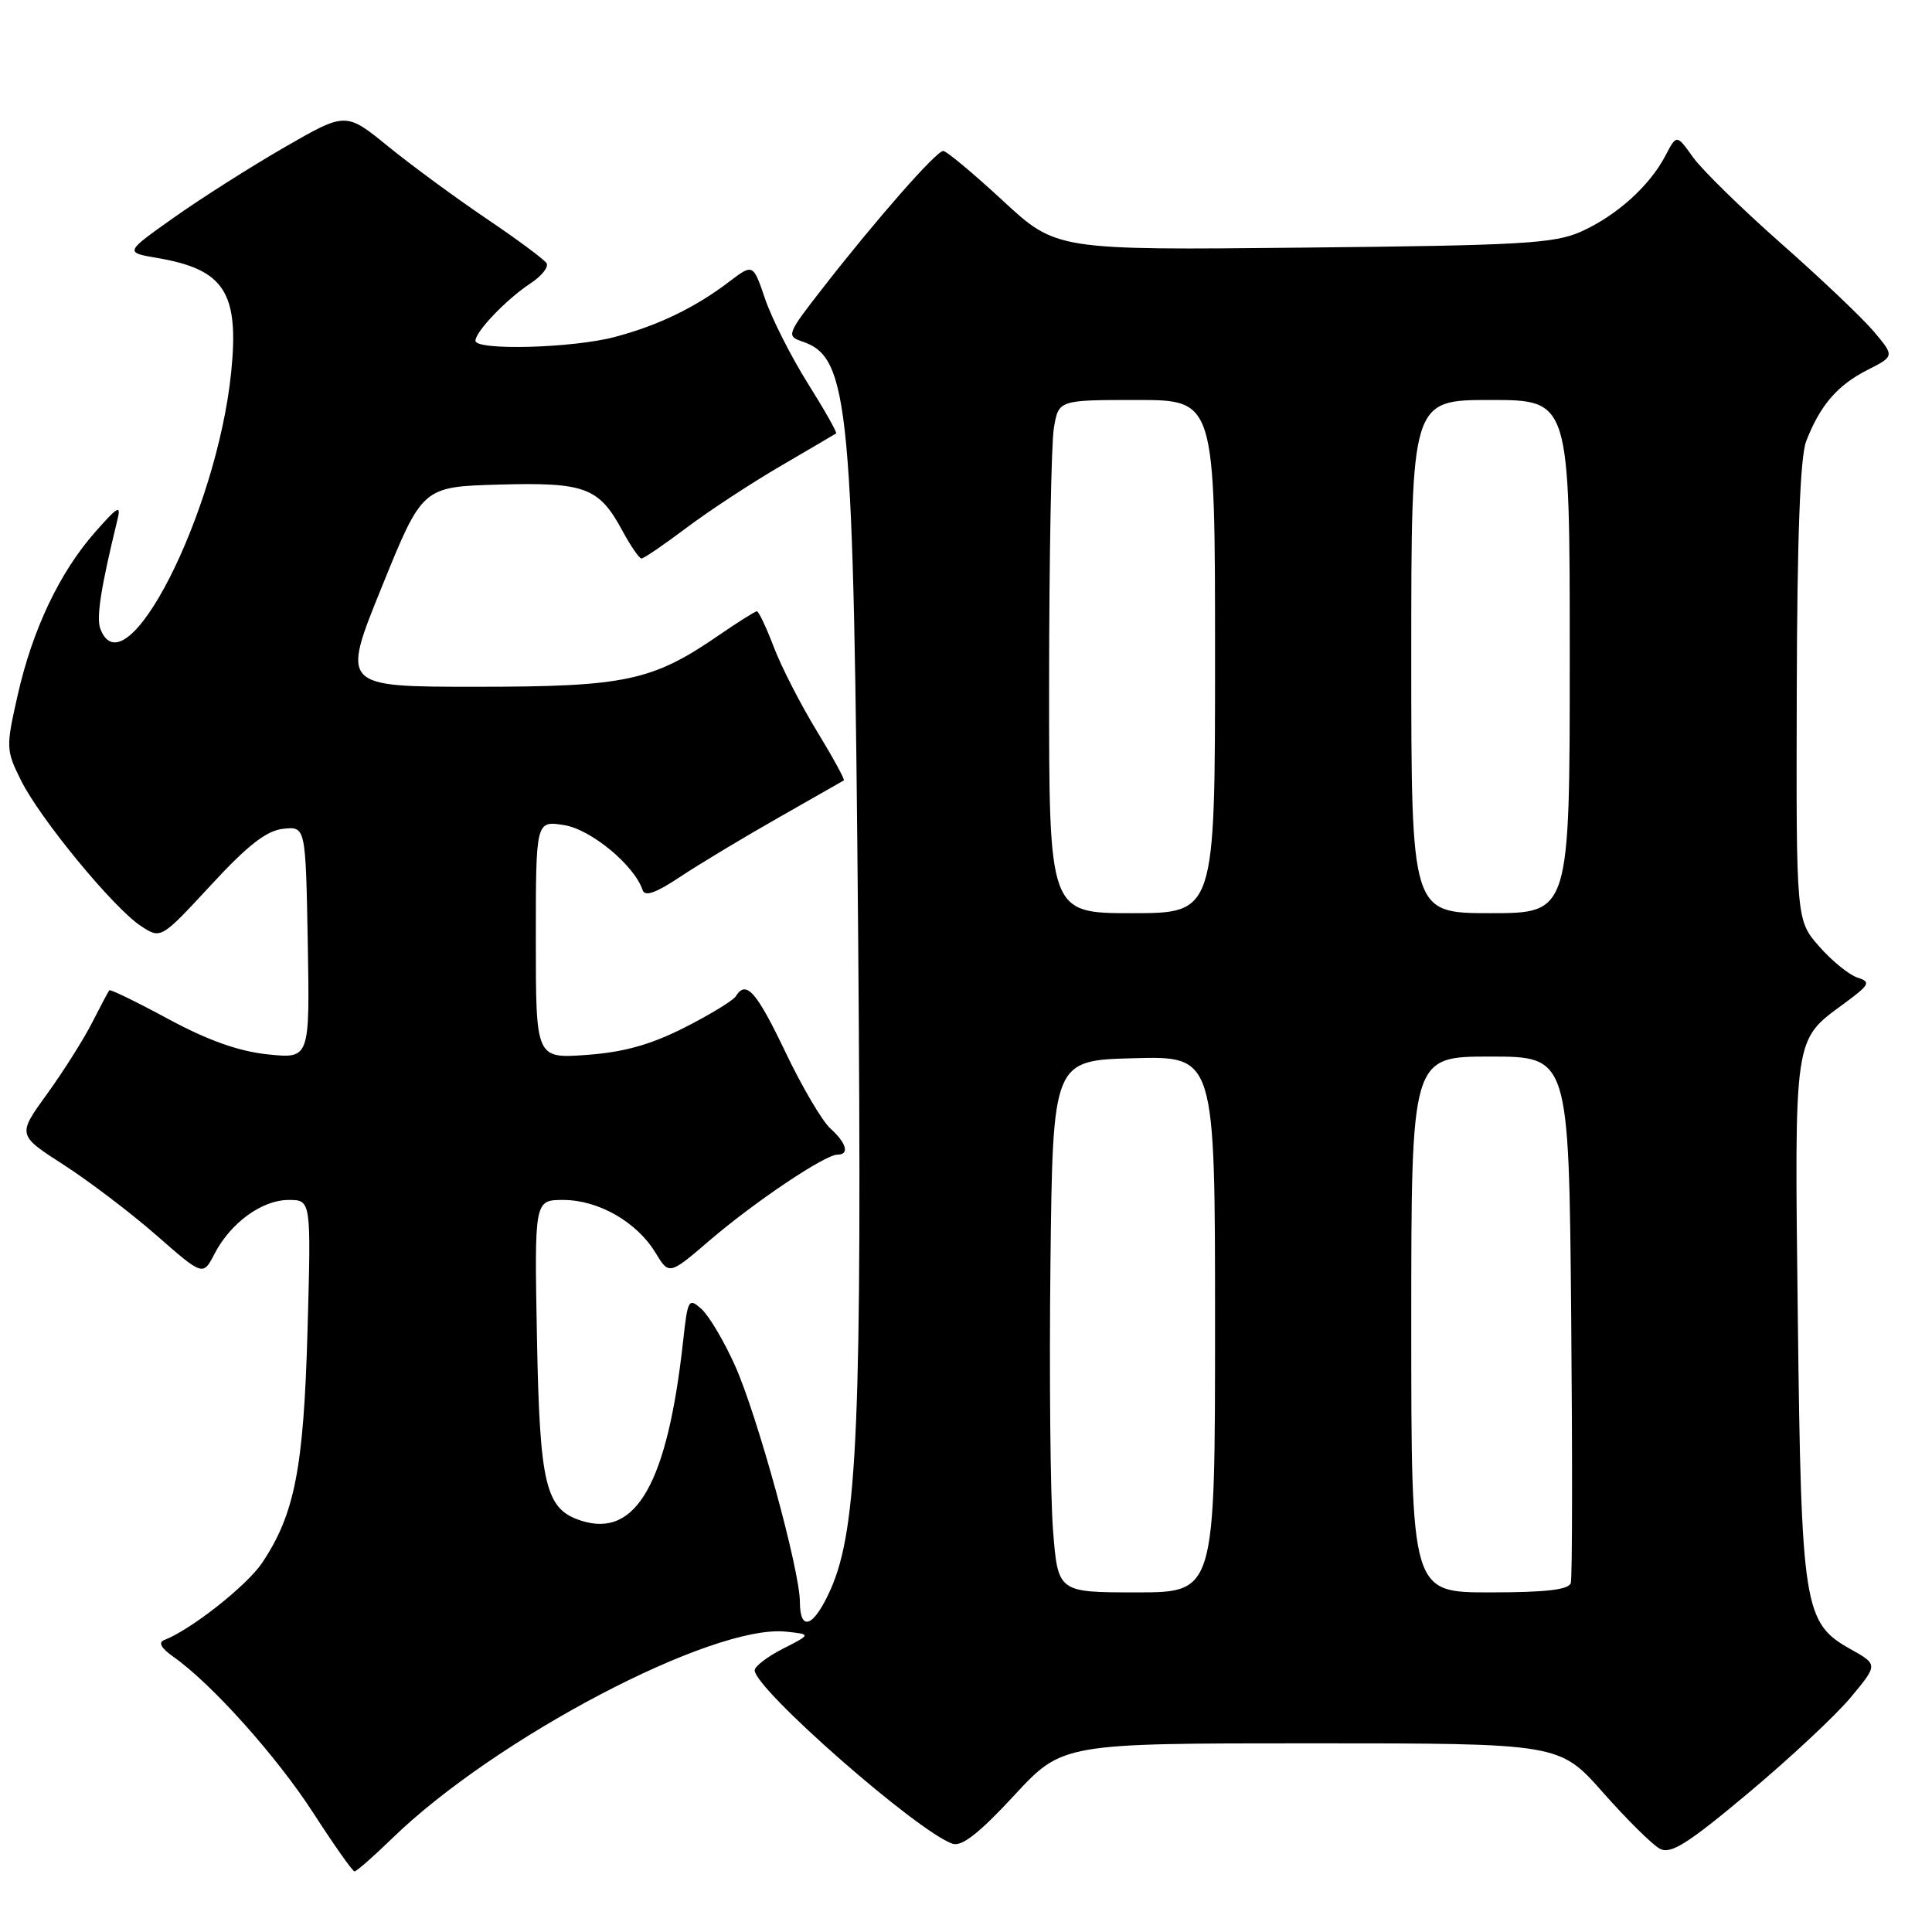 <?xml version="1.0" encoding="UTF-8" standalone="no"?>
<!DOCTYPE svg PUBLIC "-//W3C//DTD SVG 1.1//EN" "http://www.w3.org/Graphics/SVG/1.1/DTD/svg11.dtd" >
<svg xmlns="http://www.w3.org/2000/svg" xmlns:xlink="http://www.w3.org/1999/xlink" version="1.1" viewBox="0 0 256 256">
 <g >
 <path fill="currentColor"
d=" M 51.97 243.59 C 65.63 230.31 94.41 215.20 104.12 216.20 C 107.50 216.55 107.50 216.55 103.75 218.46 C 101.69 219.51 100.00 220.80 100.00 221.32 C 100.00 223.79 121.51 242.66 126.20 244.30 C 127.42 244.73 129.73 242.93 134.34 237.95 C 140.77 231.00 140.77 231.00 173.71 231.00 C 206.64 231.00 206.64 231.00 212.39 237.50 C 215.54 241.07 218.94 244.43 219.92 244.96 C 221.38 245.74 223.57 244.36 231.68 237.57 C 237.16 232.98 243.27 227.28 245.25 224.89 C 248.85 220.56 248.85 220.56 245.17 218.50 C 239.01 215.04 238.68 213.01 238.22 174.61 C 237.77 137.05 237.65 137.90 244.28 133.03 C 247.76 130.47 247.94 130.12 246.14 129.54 C 245.03 129.19 242.75 127.34 241.06 125.42 C 238.00 121.93 238.00 121.93 238.08 91.72 C 238.13 71.15 238.53 60.53 239.33 58.46 C 241.16 53.73 243.44 51.07 247.39 49.05 C 251.04 47.20 251.04 47.20 248.31 43.95 C 246.81 42.17 241.29 36.92 236.04 32.29 C 230.79 27.66 225.52 22.50 224.33 20.83 C 222.16 17.79 222.16 17.79 220.67 20.64 C 218.58 24.64 214.20 28.58 209.50 30.69 C 205.97 32.27 201.63 32.52 172.73 32.81 C 139.96 33.15 139.96 33.15 132.86 26.57 C 128.95 22.96 125.41 20.00 124.98 20.00 C 124.07 20.00 116.08 29.10 109.02 38.17 C 104.26 44.28 104.17 44.53 106.31 45.25 C 112.55 47.38 113.11 53.33 113.71 124.00 C 114.24 188.24 113.65 202.49 110.07 210.59 C 107.85 215.58 106.00 216.34 105.99 212.25 C 105.98 208.05 100.34 187.51 97.39 180.94 C 95.95 177.73 93.96 174.37 92.97 173.47 C 91.25 171.92 91.13 172.13 90.52 177.67 C 88.45 196.49 84.31 203.82 77.05 201.51 C 72.28 200.00 71.52 196.88 71.15 177.30 C 70.81 159.00 70.81 159.00 74.65 159.00 C 79.30 159.01 84.37 161.91 86.84 165.97 C 88.66 168.97 88.66 168.97 94.08 164.32 C 100.04 159.22 109.31 153.00 110.95 153.00 C 112.59 153.00 112.19 151.48 110.02 149.52 C 108.93 148.53 106.24 143.96 104.05 139.36 C 100.21 131.33 98.85 129.81 97.49 132.02 C 97.14 132.58 94.07 134.45 90.68 136.17 C 86.21 138.43 82.63 139.43 77.75 139.78 C 71.00 140.27 71.00 140.27 71.00 124.50 C 71.00 108.74 71.00 108.74 74.75 109.33 C 78.32 109.90 84.05 114.65 85.15 117.94 C 85.45 118.84 86.90 118.33 90.04 116.24 C 92.49 114.60 98.33 111.09 103.00 108.43 C 107.67 105.77 111.64 103.51 111.81 103.41 C 111.98 103.31 110.36 100.36 108.23 96.86 C 106.09 93.36 103.53 88.36 102.54 85.75 C 101.54 83.14 100.53 81.00 100.29 81.00 C 100.06 81.00 97.80 82.42 95.27 84.16 C 86.42 90.25 82.88 91.00 63.10 91.00 C 45.22 91.00 45.22 91.00 50.60 77.75 C 55.97 64.50 55.97 64.50 66.11 64.21 C 77.57 63.89 79.37 64.57 82.50 70.38 C 83.58 72.37 84.70 74.00 85.00 74.00 C 85.31 74.00 87.99 72.17 90.97 69.93 C 93.95 67.69 99.57 64.00 103.45 61.74 C 107.33 59.47 110.63 57.54 110.79 57.43 C 110.95 57.33 109.27 54.35 107.04 50.80 C 104.82 47.26 102.28 42.23 101.39 39.64 C 99.79 34.93 99.79 34.93 96.64 37.31 C 92.13 40.75 87.23 43.12 81.50 44.64 C 75.94 46.13 63.00 46.48 63.00 45.15 C 63.00 43.93 67.17 39.59 70.32 37.53 C 71.78 36.57 72.73 35.37 72.42 34.87 C 72.11 34.38 68.52 31.71 64.44 28.96 C 60.36 26.20 54.50 21.90 51.42 19.39 C 45.82 14.83 45.82 14.83 37.66 19.54 C 33.17 22.13 26.58 26.32 23.01 28.85 C 16.51 33.45 16.51 33.45 20.89 34.19 C 29.74 35.71 31.71 38.77 30.63 49.35 C 28.71 68.08 16.57 91.87 13.30 83.33 C 12.74 81.87 13.36 77.89 15.53 69.00 C 16.07 66.82 15.69 67.01 12.61 70.50 C 7.91 75.83 4.30 83.41 2.34 92.12 C 0.78 99.01 0.79 99.40 2.77 103.38 C 5.27 108.45 15.06 120.34 18.67 122.70 C 21.32 124.44 21.32 124.44 27.93 117.30 C 32.82 112.00 35.30 110.07 37.51 109.82 C 40.50 109.50 40.50 109.50 40.78 124.89 C 41.05 140.29 41.05 140.29 35.49 139.71 C 31.67 139.32 27.56 137.86 22.33 135.04 C 18.15 132.78 14.62 131.06 14.49 131.22 C 14.35 131.37 13.33 133.30 12.21 135.50 C 11.09 137.70 8.41 141.95 6.24 144.95 C 2.30 150.39 2.30 150.39 8.40 154.32 C 11.76 156.48 17.29 160.68 20.70 163.66 C 26.90 169.09 26.90 169.09 28.43 166.13 C 30.56 162.02 34.72 159.00 38.25 159.00 C 41.23 159.00 41.23 159.00 40.75 176.25 C 40.24 194.56 39.05 200.64 34.73 207.09 C 32.71 210.11 25.28 215.96 21.77 217.31 C 20.93 217.63 21.34 218.38 23.00 219.55 C 28.05 223.11 36.65 232.71 41.51 240.22 C 44.25 244.47 46.71 247.95 46.97 247.97 C 47.22 247.99 49.47 246.02 51.97 243.59 Z  M 139.53 202.75 C 139.18 198.21 139.02 182.35 139.19 167.50 C 139.50 140.50 139.50 140.50 150.25 140.22 C 161.00 139.93 161.00 139.93 161.00 175.47 C 161.00 211.00 161.00 211.00 150.59 211.00 C 140.18 211.00 140.18 211.00 139.53 202.75 Z  M 187.00 175.50 C 187.00 140.00 187.00 140.00 197.44 140.00 C 207.88 140.00 207.88 140.00 208.19 174.25 C 208.36 193.09 208.34 209.06 208.14 209.75 C 207.89 210.65 204.85 211.00 197.39 211.00 C 187.00 211.00 187.00 211.00 187.00 175.50 Z  M 139.01 90.75 C 139.02 74.11 139.30 58.81 139.64 56.75 C 140.26 53.00 140.26 53.00 150.63 53.00 C 161.00 53.00 161.00 53.00 161.00 87.00 C 161.00 121.00 161.00 121.00 150.00 121.00 C 139.00 121.00 139.00 121.00 139.01 90.75 Z  M 187.00 87.00 C 187.00 53.00 187.00 53.00 197.50 53.00 C 208.00 53.00 208.00 53.00 208.00 87.00 C 208.00 121.00 208.00 121.00 197.50 121.00 C 187.00 121.00 187.00 121.00 187.00 87.00 Z "/>
</g>
</svg>